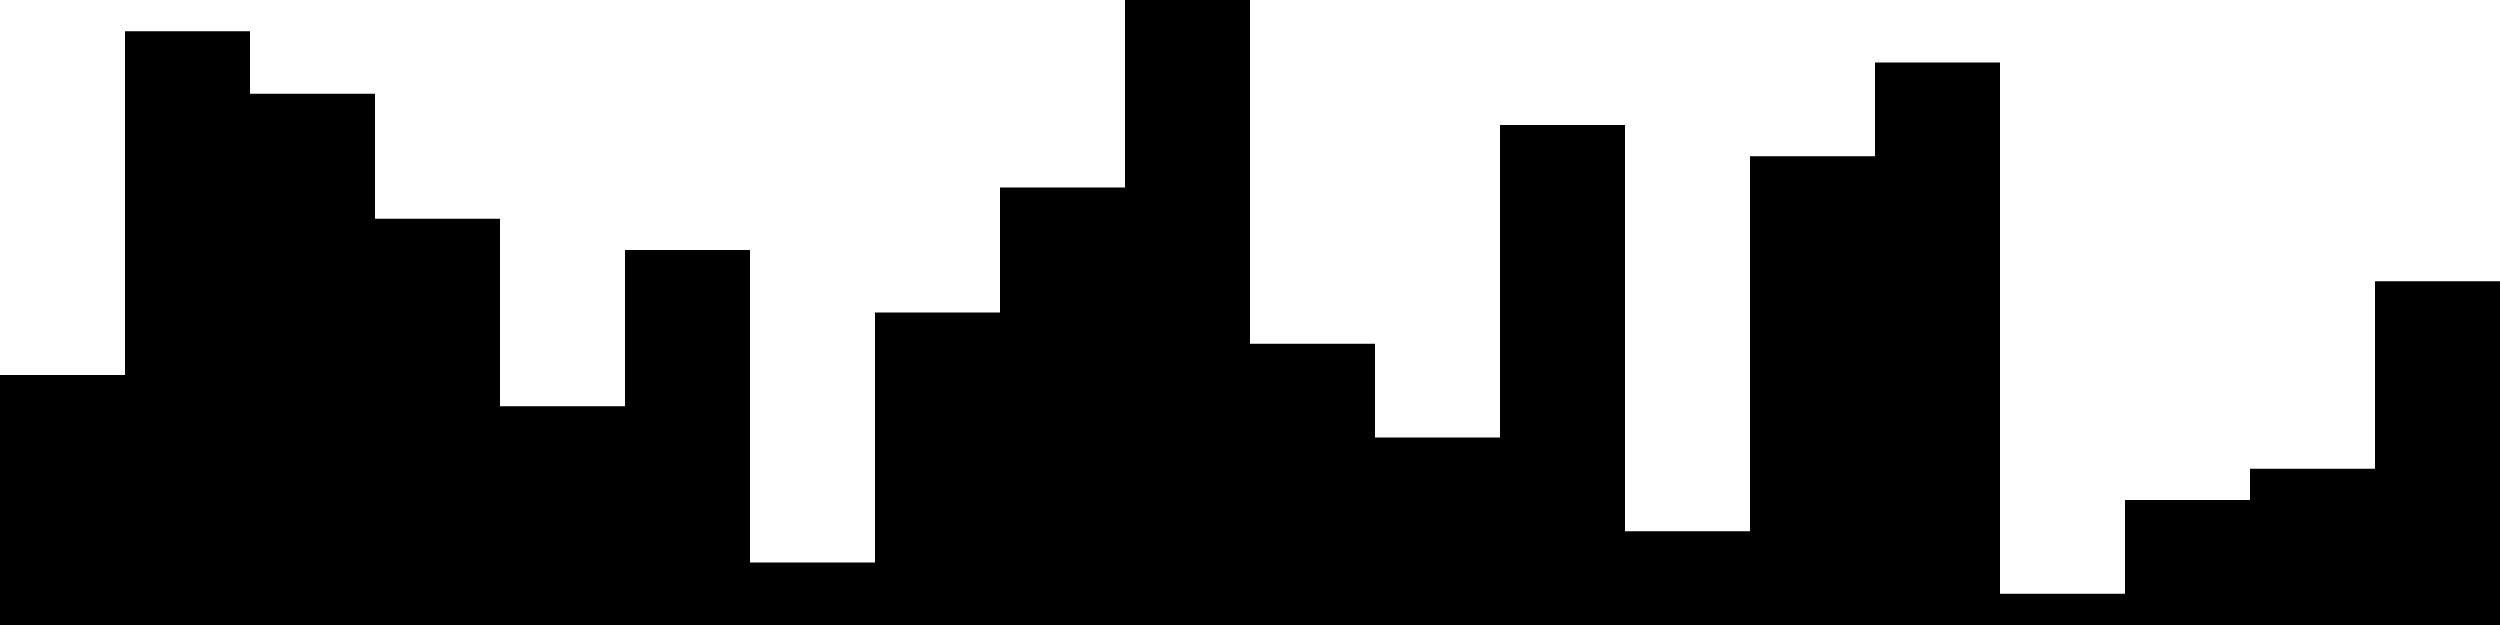 
<svg xmlns="http://www.w3.org/2000/svg" width="800" height="200">
<style>
rect {
    fill: black;
}
@media (prefers-color-scheme: dark) {
    rect {
        fill: white;
    }
}
</style>
<rect width="40" height="80" x="0" y="120" />
<rect width="40" height="190" x="40" y="10" />
<rect width="40" height="170" x="80" y="30" />
<rect width="40" height="130" x="120" y="70" />
<rect width="40" height="70" x="160" y="130" />
<rect width="40" height="120" x="200" y="80" />
<rect width="40" height="20" x="240" y="180" />
<rect width="40" height="100" x="280" y="100" />
<rect width="40" height="140" x="320" y="60" />
<rect width="40" height="200" x="360" y="0" />
<rect width="40" height="90" x="400" y="110" />
<rect width="40" height="60" x="440" y="140" />
<rect width="40" height="160" x="480" y="40" />
<rect width="40" height="30" x="520" y="170" />
<rect width="40" height="150" x="560" y="50" />
<rect width="40" height="180" x="600" y="20" />
<rect width="40" height="10" x="640" y="190" />
<rect width="40" height="40" x="680" y="160" />
<rect width="40" height="50" x="720" y="150" />
<rect width="40" height="110" x="760" y="90" />
</svg>

